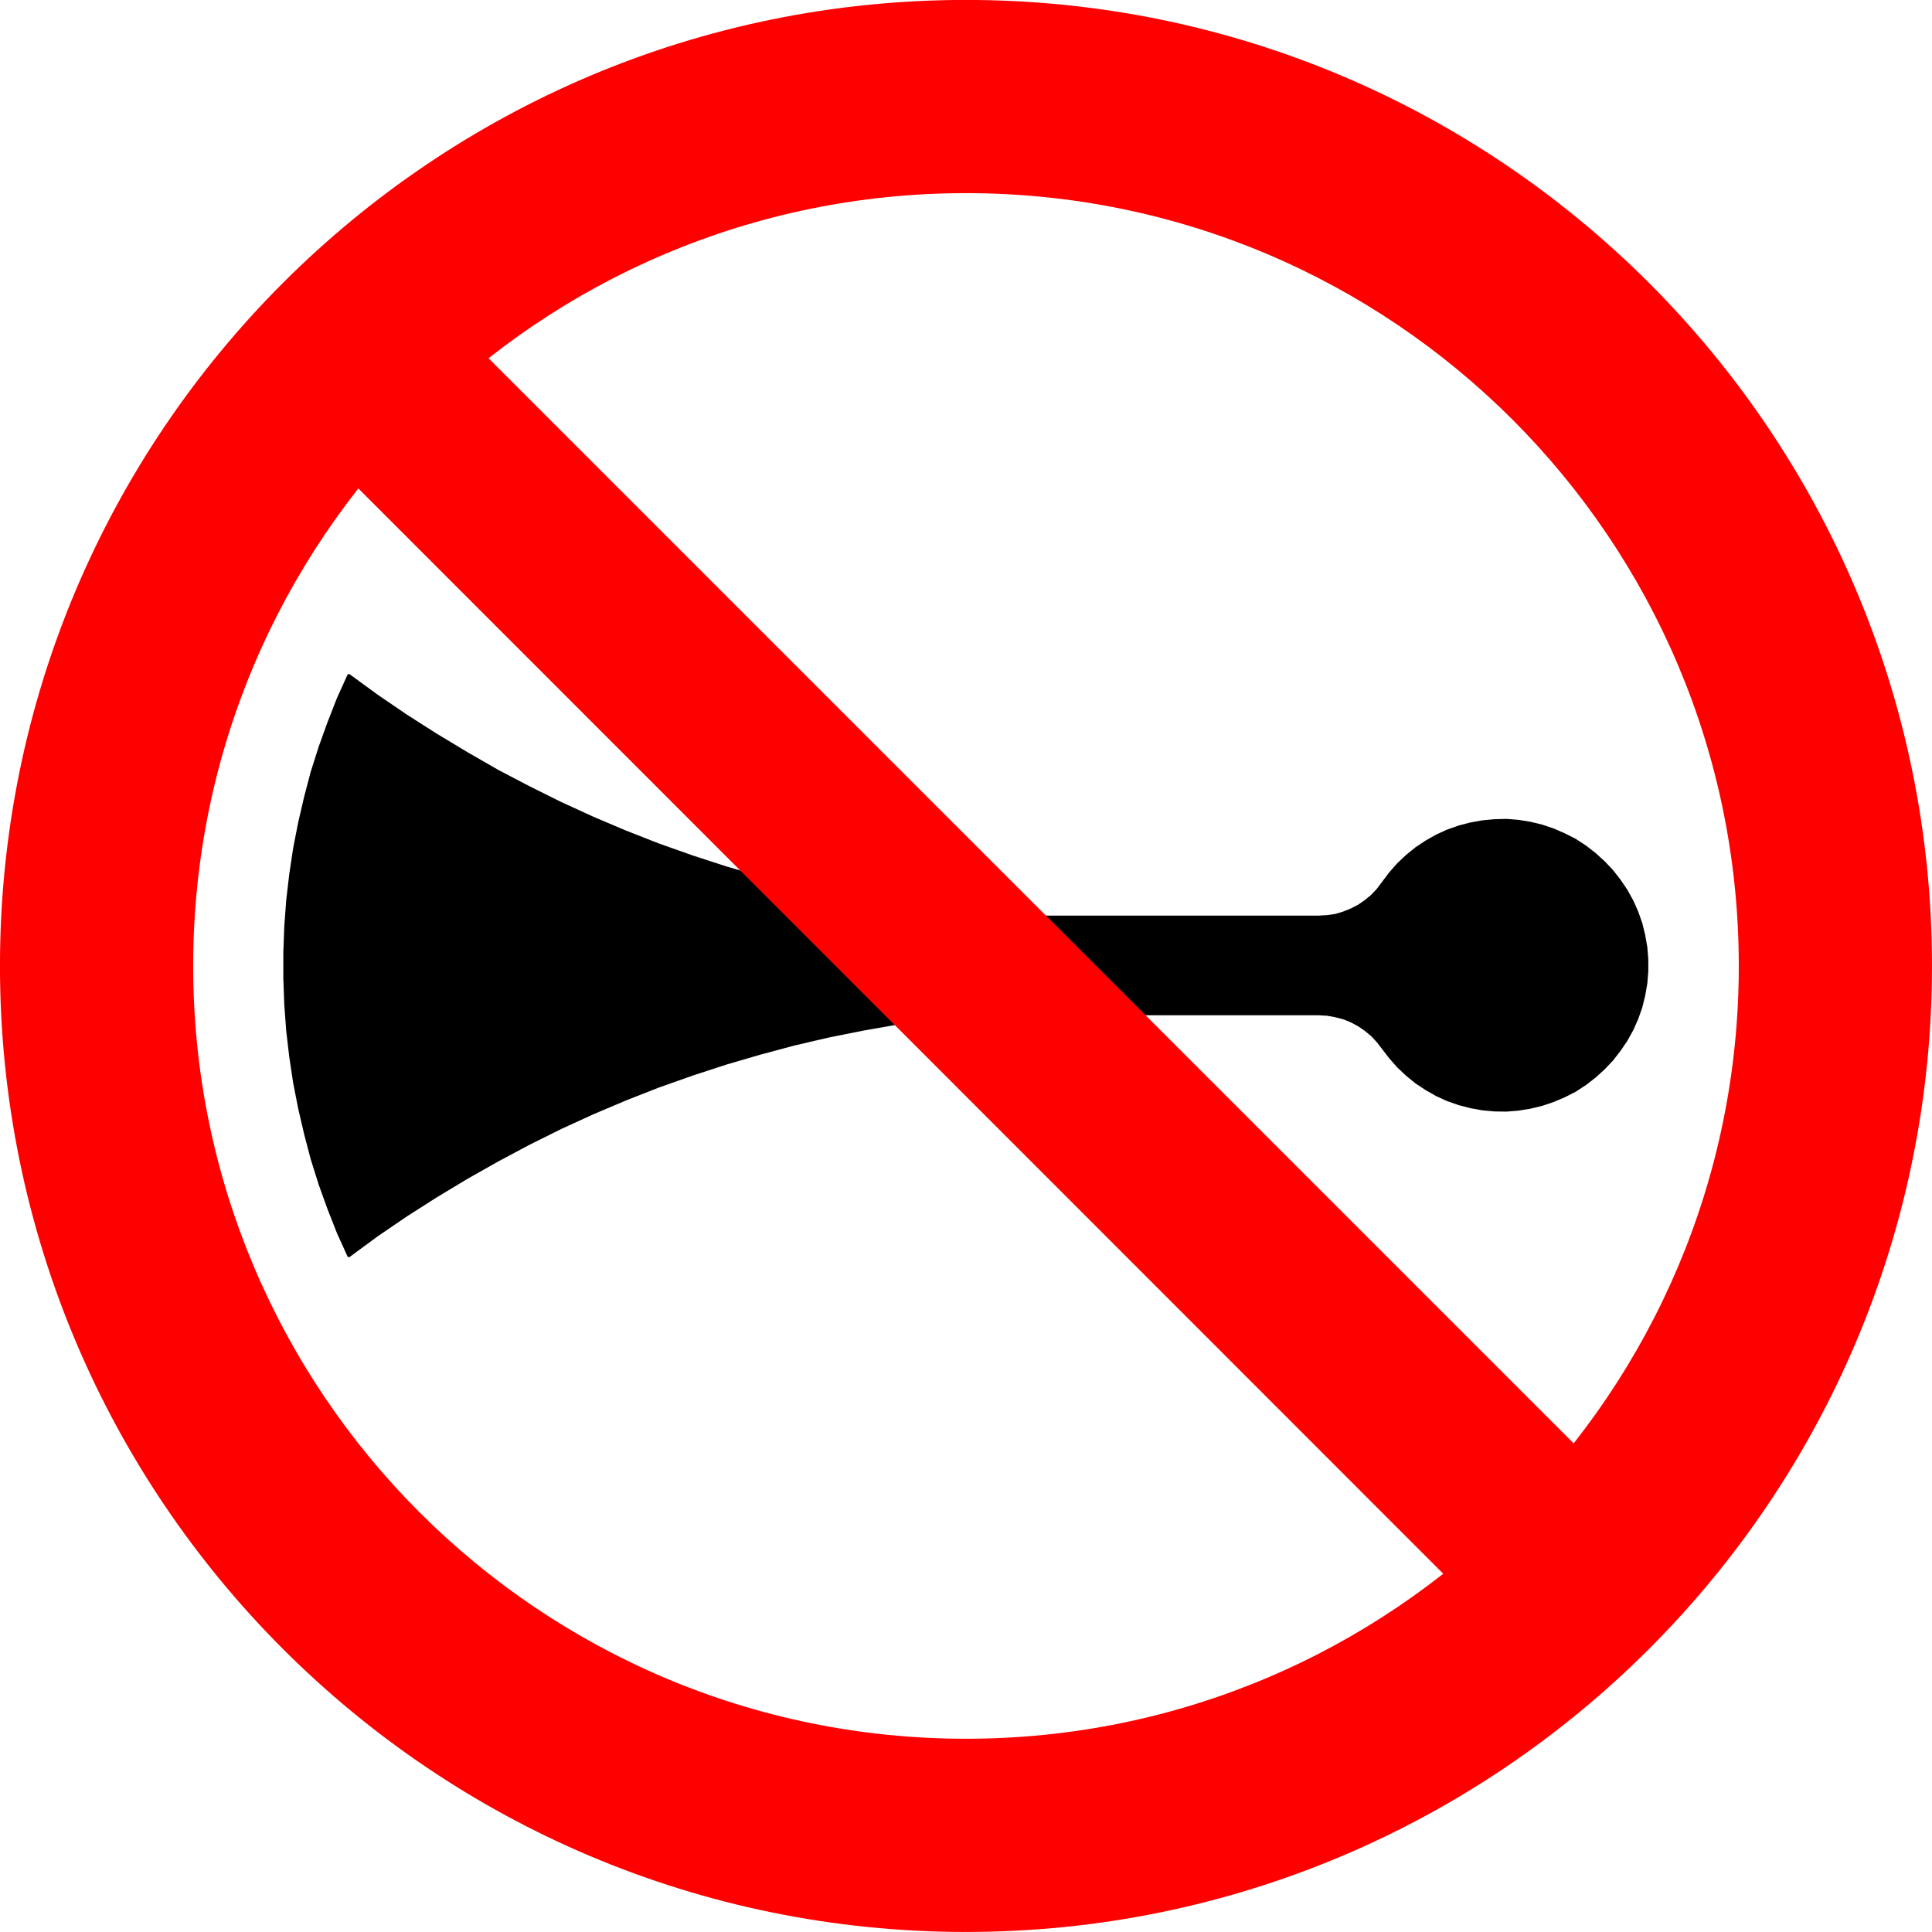 <?xml version="1.0" encoding="UTF-8" standalone="no"?>
<svg
   xmlns:dc="http://purl.org/dc/elements/1.1/"
   xmlns:cc="http://creativecommons.org/ns#"
   xmlns:rdf="http://www.w3.org/1999/02/22-rdf-syntax-ns#"
   xmlns:svg="http://www.w3.org/2000/svg"
   xmlns="http://www.w3.org/2000/svg"
   xmlns:sodipodi="http://sodipodi.sourceforge.net/DTD/sodipodi-0.dtd"
   xmlns:inkscape="http://www.inkscape.org/namespaces/inkscape"
   version="1.1"
   width="791.489"
   height="791.489"
   id="svg29062"
   viewBox="0 0 791.489 791.489"
   sodipodi:docname="R-20.svg"
   inkscape:version="1.0.2 (e86c870879, 2021-01-15)">
  <defs
     id="defs29066" />
  <sodipodi:namedview
     pagecolor="#ffffff"
     bordercolor="#666666"
     borderopacity="1"
     objecttolerance="10"
     gridtolerance="10"
     guidetolerance="10"
     inkscape:pageopacity="0"
     inkscape:pageshadow="2"
     inkscape:window-width="1920"
     inkscape:window-height="1016"
     id="namedview29064"
     showgrid="false"
     inkscape:zoom="0.049253423"
     inkscape:cx="-8422.8076"
     inkscape:cy="4957.8362"
     inkscape:window-x="0"
     inkscape:window-y="27"
     inkscape:window-maximized="1"
     inkscape:current-layer="svg29062"
     showguides="false"
     inkscape:document-rotation="0" />
  <g
     id="Layer1029"
     transform="matrix(65.958,0,0,65.958,-10752.353,-1157.589)">
    <path
       d="m 169.018,18.75 c -2.651,0 -4.8,2.15 -4.8,4.8 0,2.651 2.15,4.8 4.8,4.8 2.65,0 4.8,-2.149 4.8,-4.8 0,-2.651 -2.15,-4.8 -4.8,-4.8 z m -6,4.8 c 0,-3.313 2.687,-6 6,-6 3.313,0 6,2.687 6,6 0,3.313 -2.687,6 -6,6 -3.313,0 -6,-2.687 -6,-6 z"
       style="fill:#ff0000;fill-rule:evenodd"
       id="path27540" />
    <path
       d="m 171.601,24.064 -1e-4,-10e-5 -0.031,-0.04 -3e-4,-3e-4 -0.035,-0.038 -0.039,-0.032 -3e-4,-2e-4 -0.042,-0.029 -0.045,-0.024 -0.047,-0.019 -0.05,-0.013 -5e-4,-10e-5 -0.05,-0.009 -0.052,-0.003 h -2.167 l -0.219,0.025 -1e-4,10e-5 -0.219,0.031 h -2e-4 l -0.216,0.038 h -1e-4 l -0.216,0.043 h -2e-4 l -0.215,0.05 h -2e-4 l -0.213,0.057 h -1e-4 l -0.212,0.062 -2e-4,10e-5 -0.209,0.068 -1e-4,10e-5 -0.209,0.074 h -1e-4 l -0.204,0.08 -2e-4,10e-5 -0.203,0.086 h -1e-4 l -0.201,0.092 -1e-4,1e-4 -0.197,0.098 -2e-4,10e-5 -0.195,0.104 -2e-4,10e-5 -0.191,0.108 h -1e-4 l -0.189,0.114 -2e-4,10e-5 -0.185,0.118 v 0 l -0.182,0.124 -1e-4,10e-5 -0.178,0.131 -0.003,-0.004 -0.005,0.002 -0.067,-0.148 -1e-4,-3e-4 -0.059,-0.15 -1e-4,-10e-5 -0.055,-0.153 v -2e-4 l -0.049,-0.156 -1e-4,-3e-4 -0.041,-0.156 v -2e-4 l -0.037,-0.159 v -2e-4 l -0.031,-0.159 -1e-4,-3e-4 -0.024,-0.16 v -10e-5 l -0.019,-0.162 v -2e-4 l -0.012,-0.162 v -3e-4 l -0.006,-0.162 v -2e-4 -0.163 -2e-4 l 0.006,-0.162 v -2e-4 l 0.012,-0.162 v -3e-4 l 0.019,-0.162 v -2e-4 l 0.024,-0.16 1e-4,-3e-4 0.031,-0.159 v -2e-4 l 0.037,-0.159 v -2e-4 l 0.041,-0.156 1e-4,-2e-4 0.049,-0.154 v -2e-4 l 0.055,-0.153 1e-4,-10e-5 0.059,-0.151 1e-4,-2e-4 0.067,-0.148 0.005,0.002 0.003,-0.004 0.178,0.13 1e-4,10e-5 0.182,0.124 v 0 l 0.185,0.118 h 2e-4 l 0.189,0.114 h 1e-4 l 0.191,0.11 2e-4,10e-5 0.195,0.102 10e-5,1e-4 0.197,0.098 h 1e-4 l 0.201,0.092 1e-4,10e-5 0.203,0.086 2e-4,10e-5 0.204,0.08 h 1e-4 l 0.209,0.074 h 1e-4 l 0.209,0.068 h 2e-4 l 0.212,0.062 1e-4,10e-5 0.213,0.056 2e-4,10e-5 0.215,0.05 h 2e-4 l 0.216,0.043 1e-4,10e-5 0.216,0.038 h 2e-4 l 0.219,0.031 h 1e-4 l 0.219,0.025 h 2.167 l 0.052,-0.003 0.05,-0.007 0.05,-0.015 0.047,-0.019 0.045,-0.023 0.042,-0.029 3e-4,-3e-4 0.039,-0.032 0.035,-0.037 0.031,-0.041 v -10e-5 l 0.046,-0.061 3e-4,-3e-4 0.049,-0.056 2e-4,-3e-4 2e-4,-10e-5 0.055,-0.052 3e-4,-3e-4 0.059,-0.048 2e-4,-10e-5 2e-4,-2e-4 0.062,-0.041 3e-4,-2e-4 0.065,-0.037 3e-4,-2e-4 h 1e-4 l 0.068,-0.031 5e-4,-2e-4 0.071,-0.025 5e-4,-2e-4 0.073,-0.019 4e-4,-10e-5 0.072,-0.013 5e-4,-10e-5 0.076,-0.007 h 4e-4 l 0.075,-0.002 h 4e-4 2e-4 l 0.074,0.006 4e-4,10e-5 0.074,0.012 h 4e-4 l 0.074,0.018 1e-4,10e-5 4e-4,10e-5 0.071,0.024 4e-4,1e-4 0.068,0.03 3e-4,10e-5 0.067,0.034 2e-4,10e-5 3e-4,2e-4 0.064,0.042 4e-4,3e-4 0.059,0.046 3e-4,3e-4 0.055,0.05 3e-4,3e-4 0.052,0.055 10e-5,10e-5 2e-4,3e-4 0.046,0.059 2e-4,3e-4 0.042,0.062 2e-4,4e-4 0.037,0.067 2e-4,2e-4 1e-4,3e-4 0.03,0.068 2e-4,3e-4 0.025,0.071 1e-4,3e-4 v 2e-4 l 0.018,0.073 v 3e-4 l 0.013,0.074 1e-4,6e-4 h 1e-4 l 0.006,0.076 v 4e-4 0.074 4e-4 l -0.006,0.076 v -2e-4 l -1e-4,2e-4 h 1e-4 -1e-4 l -1e-4,5e-4 -0.013,0.074 v 3e-4 l -0.018,0.073 v 3e-4 l -1e-4,3e-4 -0.025,0.071 -2e-4,4e-4 -0.03,0.068 -2e-4,3e-4 v 10e-5 l -0.037,0.067 -3e-4,4e-4 -0.042,0.062 -2e-4,3e-4 -0.046,0.059 -2e-4,3e-4 -10e-5,2e-4 -0.052,0.055 -3e-4,3e-4 -0.055,0.05 -3e-4,2e-4 -0.059,0.046 -4e-4,2e-4 -0.064,0.042 -3e-4,3e-4 -2e-4,10e-5 -0.067,0.034 -3e-4,2e-4 -0.068,0.029 -4e-4,2e-4 -0.071,0.024 -4e-4,2e-4 v 0 l -0.074,0.018 -4e-4,10e-5 -0.074,0.012 -4e-4,10e-5 -0.074,0.006 h -2e-4 -4e-4 l -0.075,-0.001 -4e-4,-10e-5 -0.076,-0.007 h -5e-4 l -0.072,-0.013 h -4e-4 l -0.073,-0.019 -5e-4,-10e-5 -0.071,-0.025 -5e-4,-10e-5 -0.068,-0.031 -1e-4,-10e-5 -3e-4,-2e-4 -0.065,-0.037 -3e-4,-2e-4 -0.062,-0.041 -2e-4,-2e-4 -2e-4,-10e-5 -0.059,-0.048 -3e-4,-3e-4 -0.055,-0.052 -2e-4,-2e-4 -2e-4,-2e-4 -0.049,-0.056 -3e-4,-2e-4 z"
       style="fill:#000000;fill-rule:evenodd"
       id="path27542" />
    <path
       d="m 172.392,27.733 0.808,-0.808 -7.558,-7.558 -0.805,0.808 z"
       style="fill:#ff0000;fill-rule:evenodd;stroke:#ff0000;stroke-width:0.003;stroke-linecap:butt;stroke-linejoin:miter;stroke-dasharray:none"
       id="path27544" />
  </g>
</svg>
